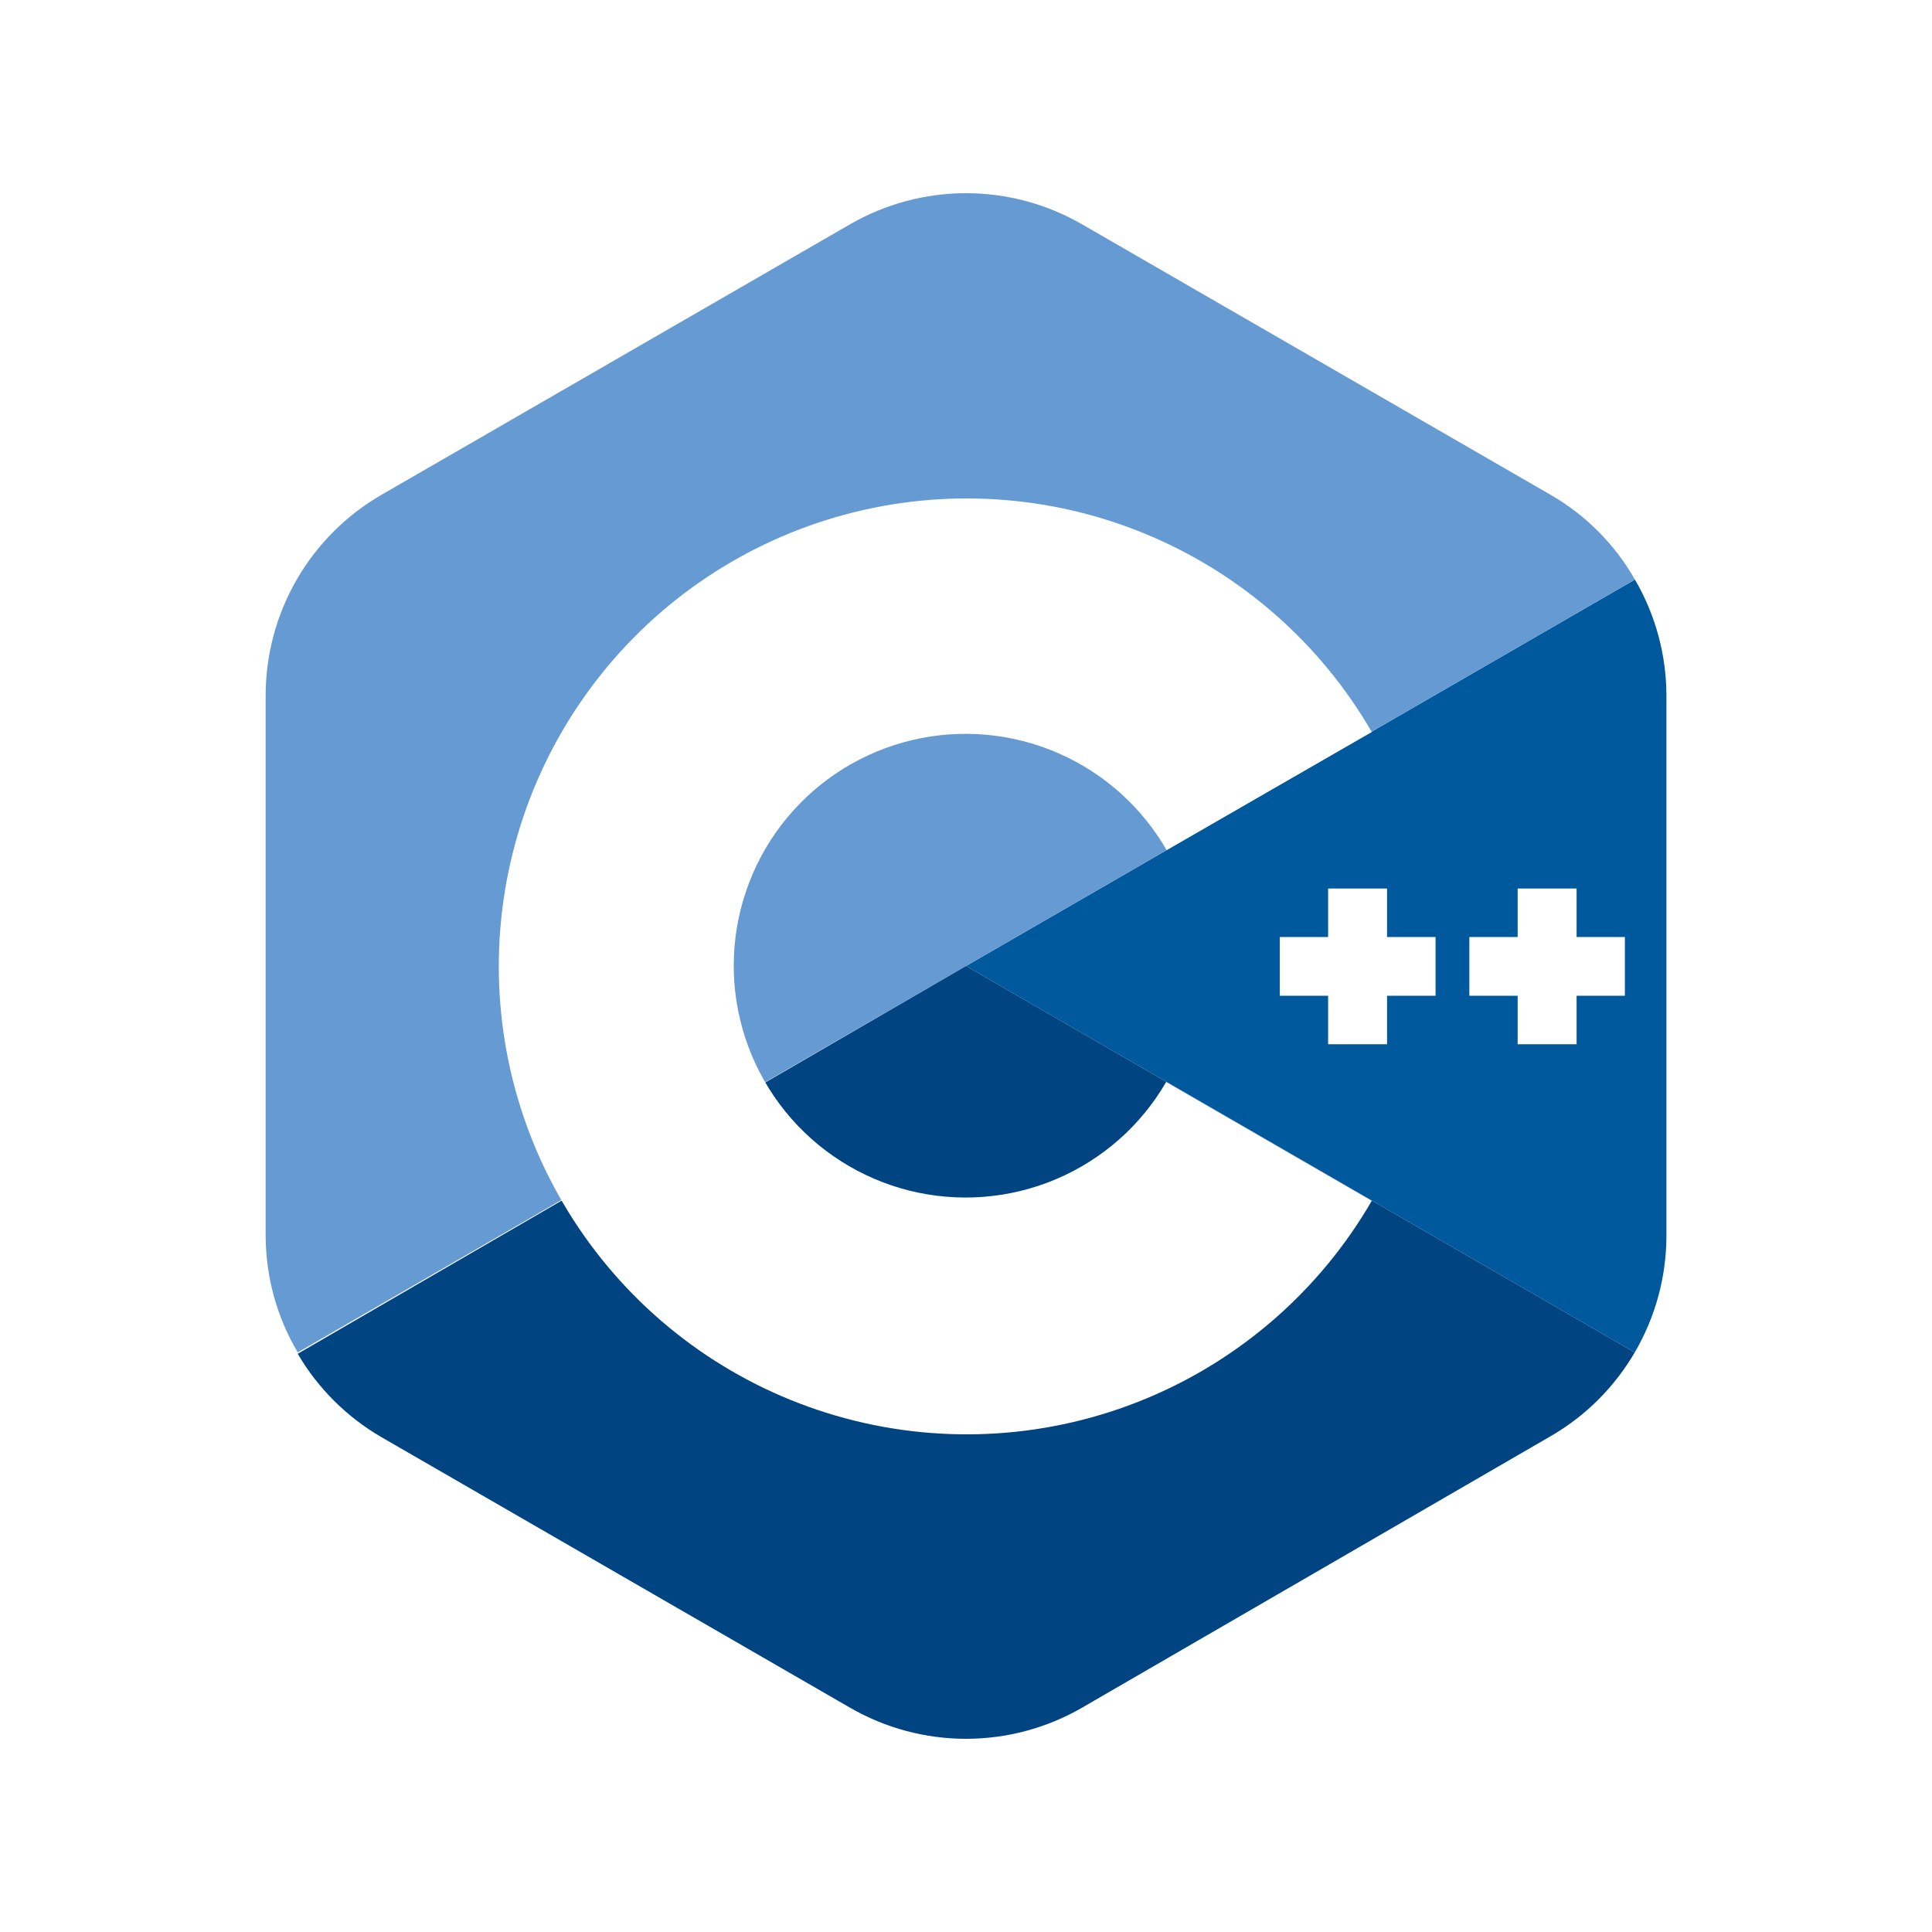 <svg viewBox="0 0 80 80" xmlns="http://www.w3.org/2000/svg">
<rect width="100%" height="100%" fill="white"/>
<path d="M69.003 28.799V51.201C68.996 52.888 68.543 54.544 67.691 56.001L40.002 40L67.699 23.999C68.55 25.456 69 27.112 69.003 28.799Z" fill="#00599C"/>
<path d="M67.699 23.999L40.002 40L12.328 56.001C11.468 54.547 11.01 52.89 11 51.201V28.799C11 27.114 11.444 25.459 12.287 24C13.129 22.541 14.341 21.329 15.8 20.487L35.201 9.286C36.661 8.444 38.316 8 40.002 8C41.687 8 43.343 8.444 44.802 9.286L64.203 20.487C65.66 21.326 66.867 22.538 67.699 23.999Z" fill="#659AD2"/>
<path d="M40.002 40L67.691 56.001C66.85 57.442 65.648 58.639 64.203 59.473L44.802 70.714C43.343 71.556 41.687 72 40.002 72C38.316 72 36.661 71.556 35.201 70.714L15.8 59.513C14.364 58.681 13.167 57.49 12.328 56.057L40.002 40Z" fill="#004482"/>
<path d="M57.435 38.8H59.443V41.232H57.435V43.24H54.995V41.232H52.994V38.8H54.995V36.792H57.435V38.8ZM65.283 38.8H67.283V41.232H65.283V43.24H62.843V41.232H60.843V38.8H62.843V36.792H65.283V38.8Z" fill="white"/>
<path d="M56.803 49.721C54.667 53.411 51.374 56.294 47.433 57.923C43.493 59.552 39.125 59.836 35.007 58.73C30.889 57.625 27.25 55.192 24.655 51.808C22.06 48.425 20.654 44.28 20.654 40.016C20.654 35.752 22.06 31.607 24.655 28.224C27.25 24.84 30.889 22.407 35.007 21.302C39.125 20.196 43.493 20.48 47.433 22.109C51.374 23.738 54.667 26.621 56.803 30.311L48.306 35.2C48.194 35.002 48.074 34.81 47.946 34.624C46.782 32.895 45.086 31.592 43.116 30.912C41.146 30.232 39.008 30.211 37.025 30.854C35.042 31.496 33.322 32.766 32.125 34.472C30.927 36.179 30.318 38.228 30.388 40.311C30.459 42.395 31.205 44.398 32.515 46.02C33.825 47.641 35.627 48.792 37.648 49.299C39.67 49.806 41.802 49.641 43.722 48.83C45.642 48.018 47.245 46.604 48.29 44.8L56.803 49.721Z" fill="white"/>
</svg>
